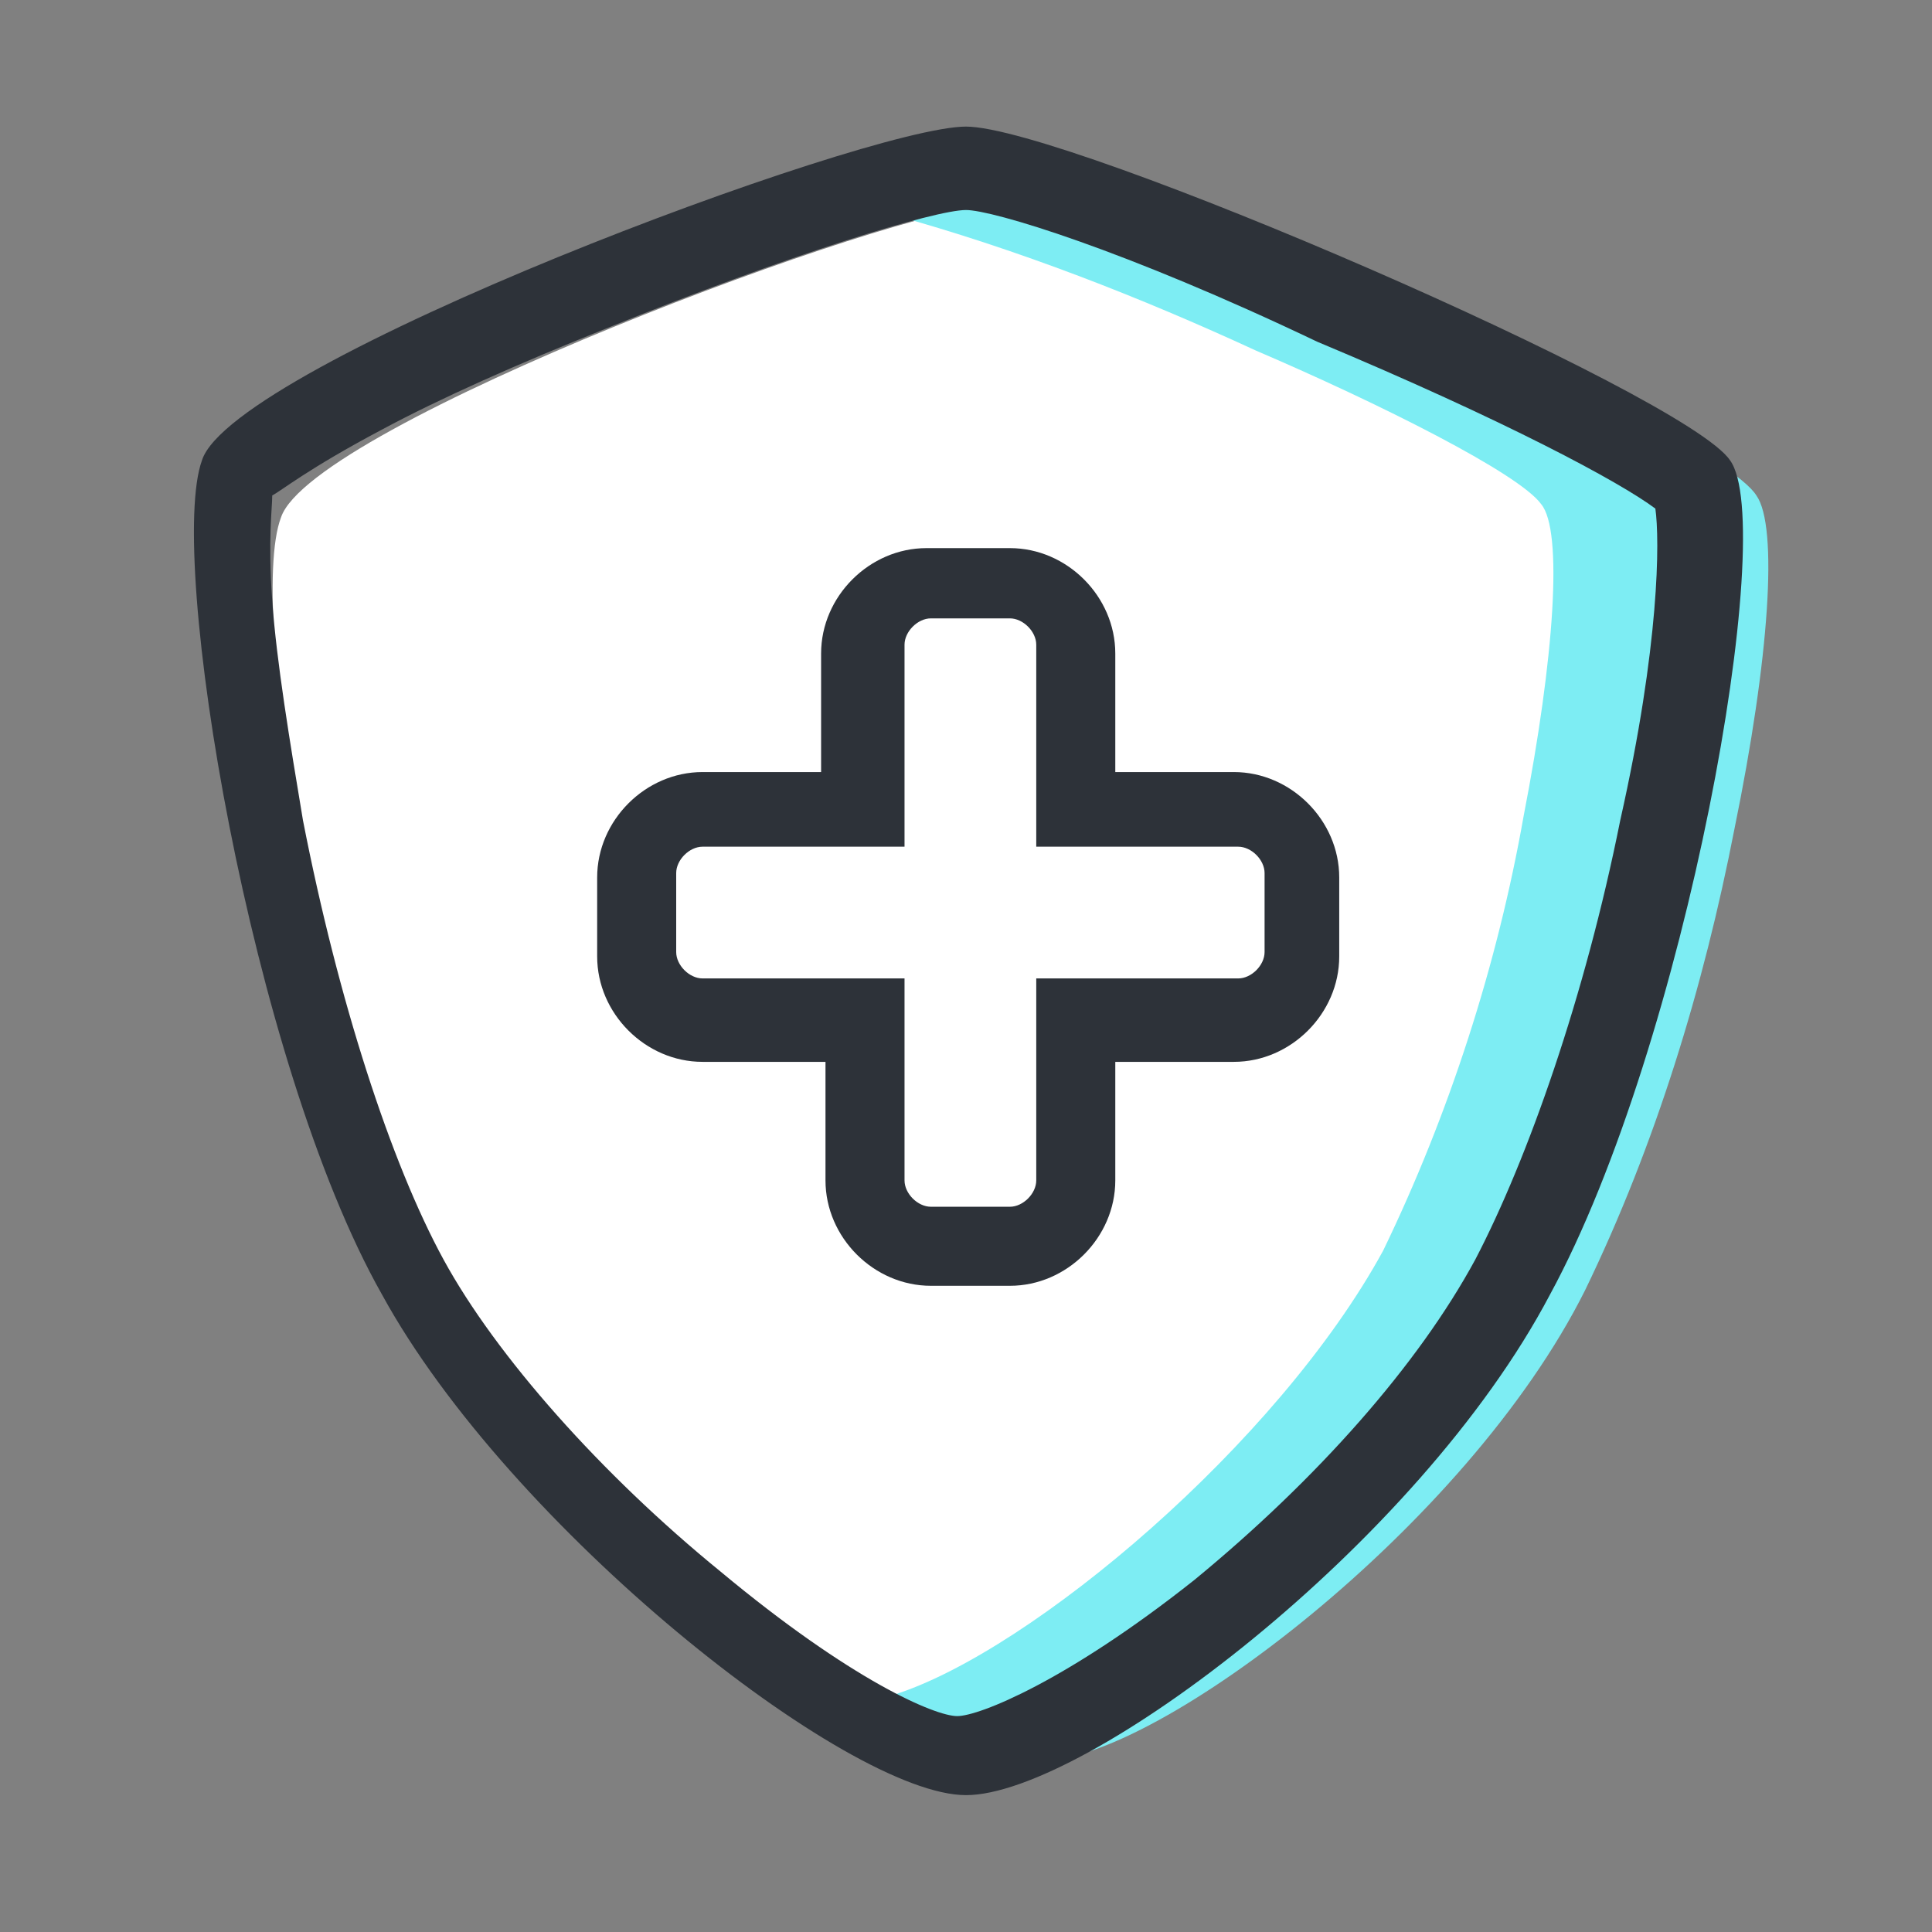 <?xml version="1.0" encoding="utf-8"?>
<!-- Generator: Adobe Illustrator 26.1.0, SVG Export Plug-In . SVG Version: 6.00 Build 0)  -->
<svg version="1.1" id="Layer_1" xmlns="http://www.w3.org/2000/svg" xmlns:xlink="http://www.w3.org/1999/xlink" x="0px" y="0px"
	 viewBox="0 0 44 44" style="enable-background:new 0 0 44 44;" xml:space="preserve">
<rect x="0" y="0" width="44" height="44" fill="#808080" stroke="none"/>
<style type="text/css">
	.st0{fill:none;}
	.st1{fill:#FFFFFF;}
	.st2{fill:#7DEDF3;}
	.st3{fill:#2D3239;}
</style>
<g id="ic_health_insurance" transform="translate(0 -.117)">
	<path id="사각형_7870" class="st0" d="M0.1,0.1H44V44H0.1V0.1z"/>
	<path id="패스_12154" class="st1" d="M6.4,11.9c0.7-2.1,14.1-7.1,16.2-7.1s15.2,5.6,16.2,7.1c1,1.4-1,12.4-3.8,17.7
		c-2.9,5.3-9.9,10.6-12.4,10.6S13,34.5,10.2,29.6S5.6,14,6.4,11.9z"/>
	<path id="빼기_329" class="st2" d="M23.8,40.2c-1.2-0.2-2.4-0.7-3.4-1.5c3.1-1,8.7-5.7,11.1-10.1c1.5-3.1,2.6-6.5,3.2-9.9
		c0.7-3.6,0.9-6.5,0.4-7.1c-0.5-0.7-3.7-2.3-6.5-3.5C26,6.9,23.2,5.8,20.3,5c1.1-0.4,2.3-0.7,3.5-0.9c1.1,0,5.1,1.5,8.5,3.1
		c3.2,1.4,7.2,3.4,7.7,4.2c0.5,0.7,0.3,3.7-0.5,7.6c-0.7,3.6-1.8,7.2-3.4,10.5C33.4,34.9,26.3,40.2,23.8,40.2z"/>
	<g id="패스_12157">
		<path class="st0" d="M4.5,10.6C5.3,8.4,19.7,3,22,3s16.4,6.1,17.4,7.6c1.1,1.5-1,13.3-4.1,19S24.7,41,22,41S11.6,34.9,8.7,29.6
			S3.8,12.8,4.5,10.6z"/>
		<path class="st3" d="M22,4.9c-0.7,0-4,1-8.2,2.7c-2,0.8-3.8,1.6-5.1,2.3c-1.7,0.9-2.3,1.4-2.5,1.5c0,0.3-0.1,1,0,2.4
			c0.1,1.4,0.4,3.2,0.7,5c0.8,4.1,2,7.8,3.2,10c1.2,2.2,3.6,4.9,6.3,7.1c3,2.5,4.9,3.3,5.4,3.3c0.5,0,2.5-0.8,5.4-3.1
			c2.8-2.3,5.1-4.9,6.4-7.3c1.2-2.3,2.5-6,3.3-10c0.9-4,0.9-6.4,0.8-7.1c-0.8-0.6-3.4-2-7.7-3.8C25.6,5.8,22.6,4.9,22,4.9 M22,3
			c2.3,0,16.4,6.1,17.4,7.6c1.1,1.5-1,13.3-4.1,19C32.3,35.3,24.7,41,22,41c-2.7,0-10.4-6.1-13.3-11.4c-3-5.3-4.9-16.8-4.1-19
			C5.3,8.4,19.7,3,22,3z"/>
	</g>
	<g id="합치기_160">
		<path class="st0" d="M21.1,29.4c-1.3,0-2.4-1.1-2.4-2.4v-2.7H16c-1.3,0-2.4-1.1-2.4-2.4v-1.8c0-1.3,1.1-2.4,2.4-2.4h2.7v-2.7
			c0-1.3,1.1-2.4,2.4-2.4H23c1.3,0,2.4,1.1,2.4,2.4v2.7h2.7c1.3,0,2.4,1.1,2.4,2.4v1.8c0,1.3-1.1,2.4-2.4,2.4h-2.7v2.7
			c0,1.3-1.1,2.4-2.4,2.4H21.1z"/>
		<path class="st3" d="M23,27.6c0.3,0,0.6-0.3,0.6-0.6c0,0,0,0,0,0v-4.6h4.6c0.3,0,0.6-0.3,0.6-0.6v-1.8c0-0.3-0.3-0.6-0.6-0.6h-4.6
			v-4.6c0-0.3-0.3-0.6-0.6-0.6h-1.8c-0.3,0-0.6,0.3-0.6,0.6v4.6H16c-0.3,0-0.6,0.3-0.6,0.6v1.8c0,0.3,0.3,0.6,0.6,0.6h4.6v4.6
			c0,0.3,0.3,0.6,0.6,0.6L23,27.6 M23,29.4h-1.8c-1.3,0-2.4-1.1-2.4-2.4v-2.7H16c-1.3,0-2.4-1.1-2.4-2.4v-1.8c0-1.3,1.1-2.4,2.4-2.4
			h2.7v-2.7c0-1.3,1.1-2.4,2.4-2.4H23c1.3,0,2.4,1.1,2.4,2.4c0,0,0,0,0,0v2.7h2.7c1.3,0,2.4,1.1,2.4,2.4v1.8c0,1.3-1.1,2.4-2.4,2.4
			h-2.7v2.7C25.4,28.3,24.3,29.4,23,29.4z"/>
	</g>
</g>
</svg>
